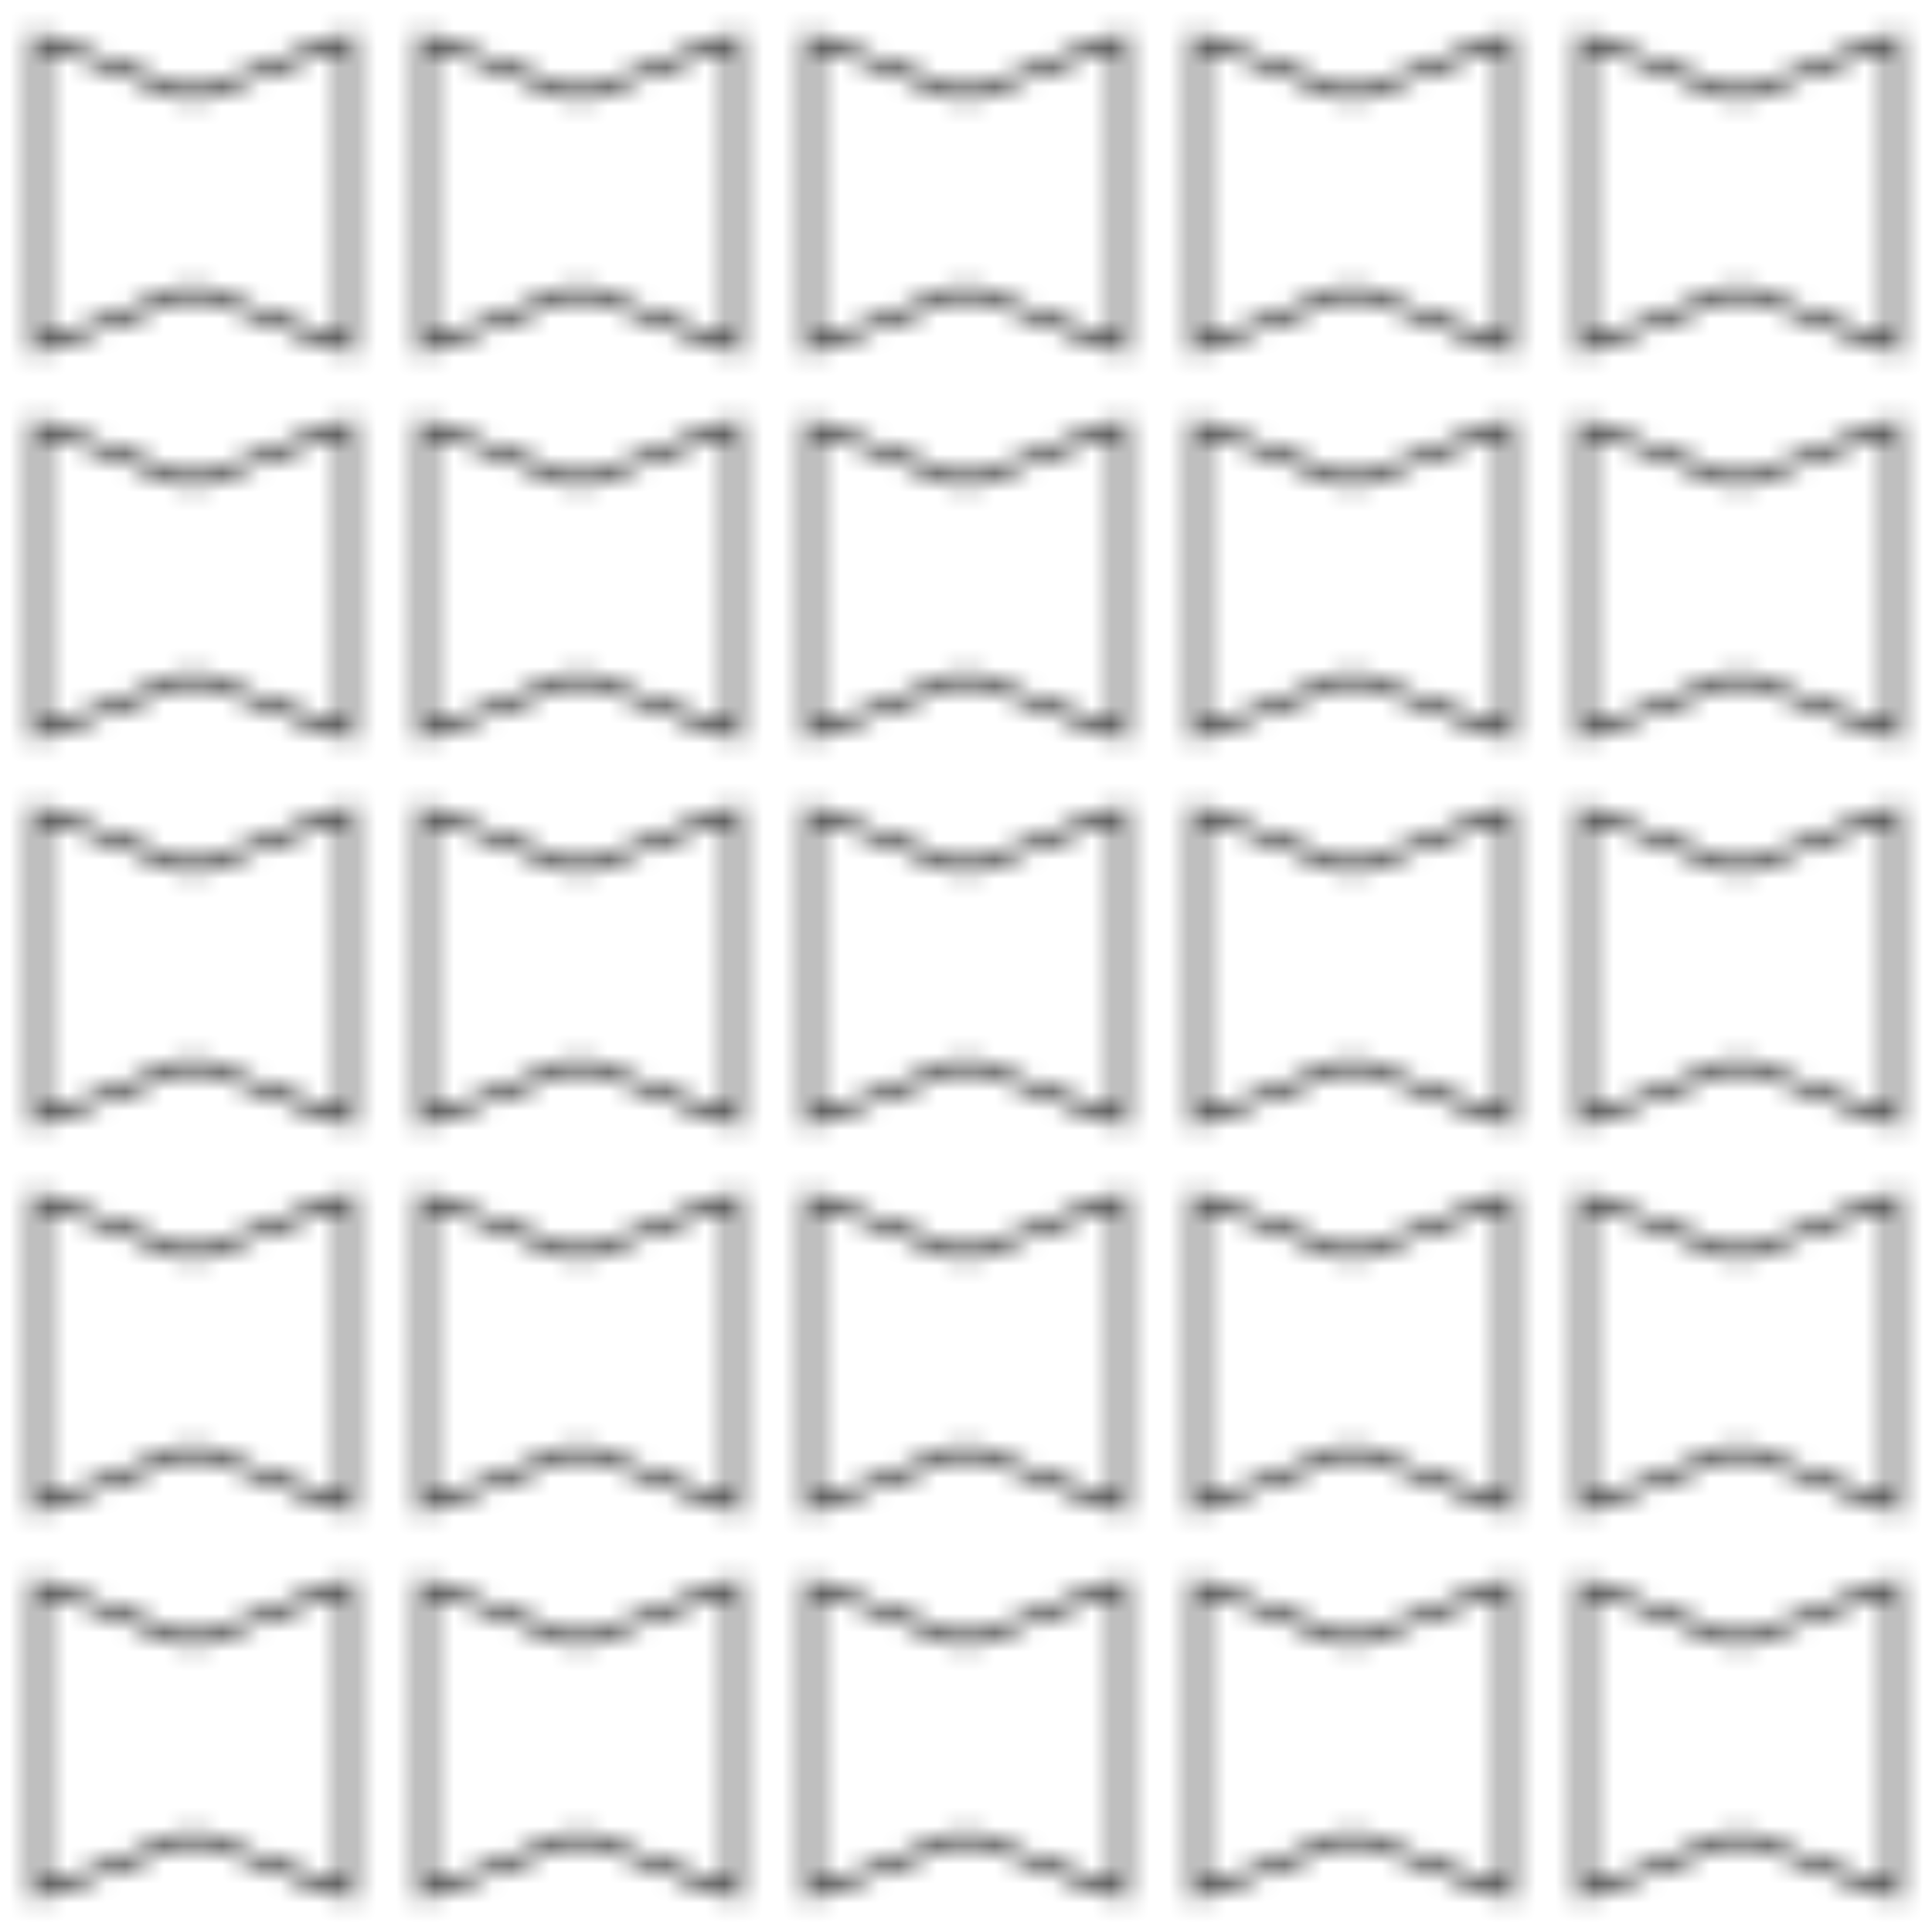 <svg width="100" height="100" viewBox="0 0 100 100" xmlns="http://www.w3.org/2000/svg">
  <defs>
    <pattern id="academic-pattern" x="0" y="0" width="20" height="20" patternUnits="userSpaceOnUse">
      <!-- Book Icon -->
      <path d="M2,2 L2,18 L10,15 L18,18 L18,2 L10,5 Z" fill="none" stroke="currentColor" stroke-width="0.5" />
      
      <!-- Open Book -->
      <path d="M40,10 C40,7 43,5 46,5 C49,5 52,7 52,10 L52,15 C52,12 49,10 46,10 C43,10 40,12 40,15 Z" fill="none" stroke="currentColor" stroke-width="0.5" />
      
      <!-- Globe -->
      <circle cx="70" cy="10" r="6" fill="none" stroke="currentColor" stroke-width="0.5" />
      <path d="M64,10 L76,10 M70,4 L70,16" stroke="currentColor" stroke-width="0.3" />
      <path d="M66,6 C68,8 72,8 74,6 M66,14 C68,12 72,12 74,14" stroke="currentColor" stroke-width="0.3" />
      
      <!-- Research Paper -->
      <rect x="5" y="30" width="10" height="15" fill="none" stroke="currentColor" stroke-width="0.5" />
      <line x1="7" y1="35" x2="13" y2="35" stroke="currentColor" stroke-width="0.3" />
      <line x1="7" y1="38" x2="13" y2="38" stroke="currentColor" stroke-width="0.3" />
      <line x1="7" y1="41" x2="11" y2="41" stroke="currentColor" stroke-width="0.3" />
      
      <!-- Magnifying Glass -->
      <circle cx="30" cy="35" r="5" fill="none" stroke="currentColor" stroke-width="0.5" />
      <line x1="34" y1="39" x2="38" y2="43" stroke="currentColor" stroke-width="0.8" />
      
      <!-- University Building -->
      <path d="M55,30 L65,30 L65,45 L55,45 Z" fill="none" stroke="currentColor" stroke-width="0.5" />
      <path d="M53,30 L67,30 L60,25 Z" fill="none" stroke="currentColor" stroke-width="0.5" />
      <line x1="58" y1="45" x2="58" y2="40" stroke="currentColor" stroke-width="0.5" />
      <line x1="62" y1="45" x2="62" y2="40" stroke="currentColor" stroke-width="0.5" />
      
      <!-- Compass -->
      <circle cx="80" cy="35" r="5" fill="none" stroke="currentColor" stroke-width="0.5" />
      <path d="M80,30 L80,32 M80,38 L80,40 M75,35 L77,35 M83,35 L85,35" stroke="currentColor" stroke-width="0.3" />
      <path d="M78,33 L82,37" stroke="currentColor" stroke-width="0.5" stroke-linecap="round" />
      <path d="M78,37 L80,35" stroke="currentColor" stroke-width="0.3" stroke-linecap="round" />
      
      <!-- Pencil -->
      <path d="M10,55 L15,60 L5,70 L0,65 Z" fill="none" stroke="currentColor" stroke-width="0.5" />
      <path d="M15,60 L17,58 L12,53 L10,55" fill="none" stroke="currentColor" stroke-width="0.3" />
      
      <!-- Graph -->
      <rect x="25" y="55" width="15" height="15" fill="none" stroke="currentColor" stroke-width="0.5" />
      <polyline points="25,70 30,65 35,68 40,60" fill="none" stroke="currentColor" stroke-width="0.5" />
      
      <!-- Graduation Cap -->
      <rect x="60" y="60" width="10" height="2" fill="none" stroke="currentColor" stroke-width="0.5" />
      <polygon points="55,60 65,60 75,60 65,55" fill="none" stroke="currentColor" stroke-width="0.5" />
      <line x1="65" y1="55" x2="65" y2="65" stroke="currentColor" stroke-width="0.3" />
      <path d="M65,65 C65,63 70,63 70,65" stroke="currentColor" stroke-width="0.3" fill="none" />
      
      <!-- Award/Medal -->
      <circle cx="85" cy="60" r="5" fill="none" stroke="currentColor" stroke-width="0.5" />
      <path d="M85,65 L83,70 L85,69 L87,70 L85,65" fill="none" stroke="currentColor" stroke-width="0.3" />
      <circle cx="85" cy="60" r="2" fill="none" stroke="currentColor" stroke-width="0.3" />
    </pattern>
  </defs>
  
  <rect width="100%" height="100%" fill="url(#academic-pattern)" />
</svg> 